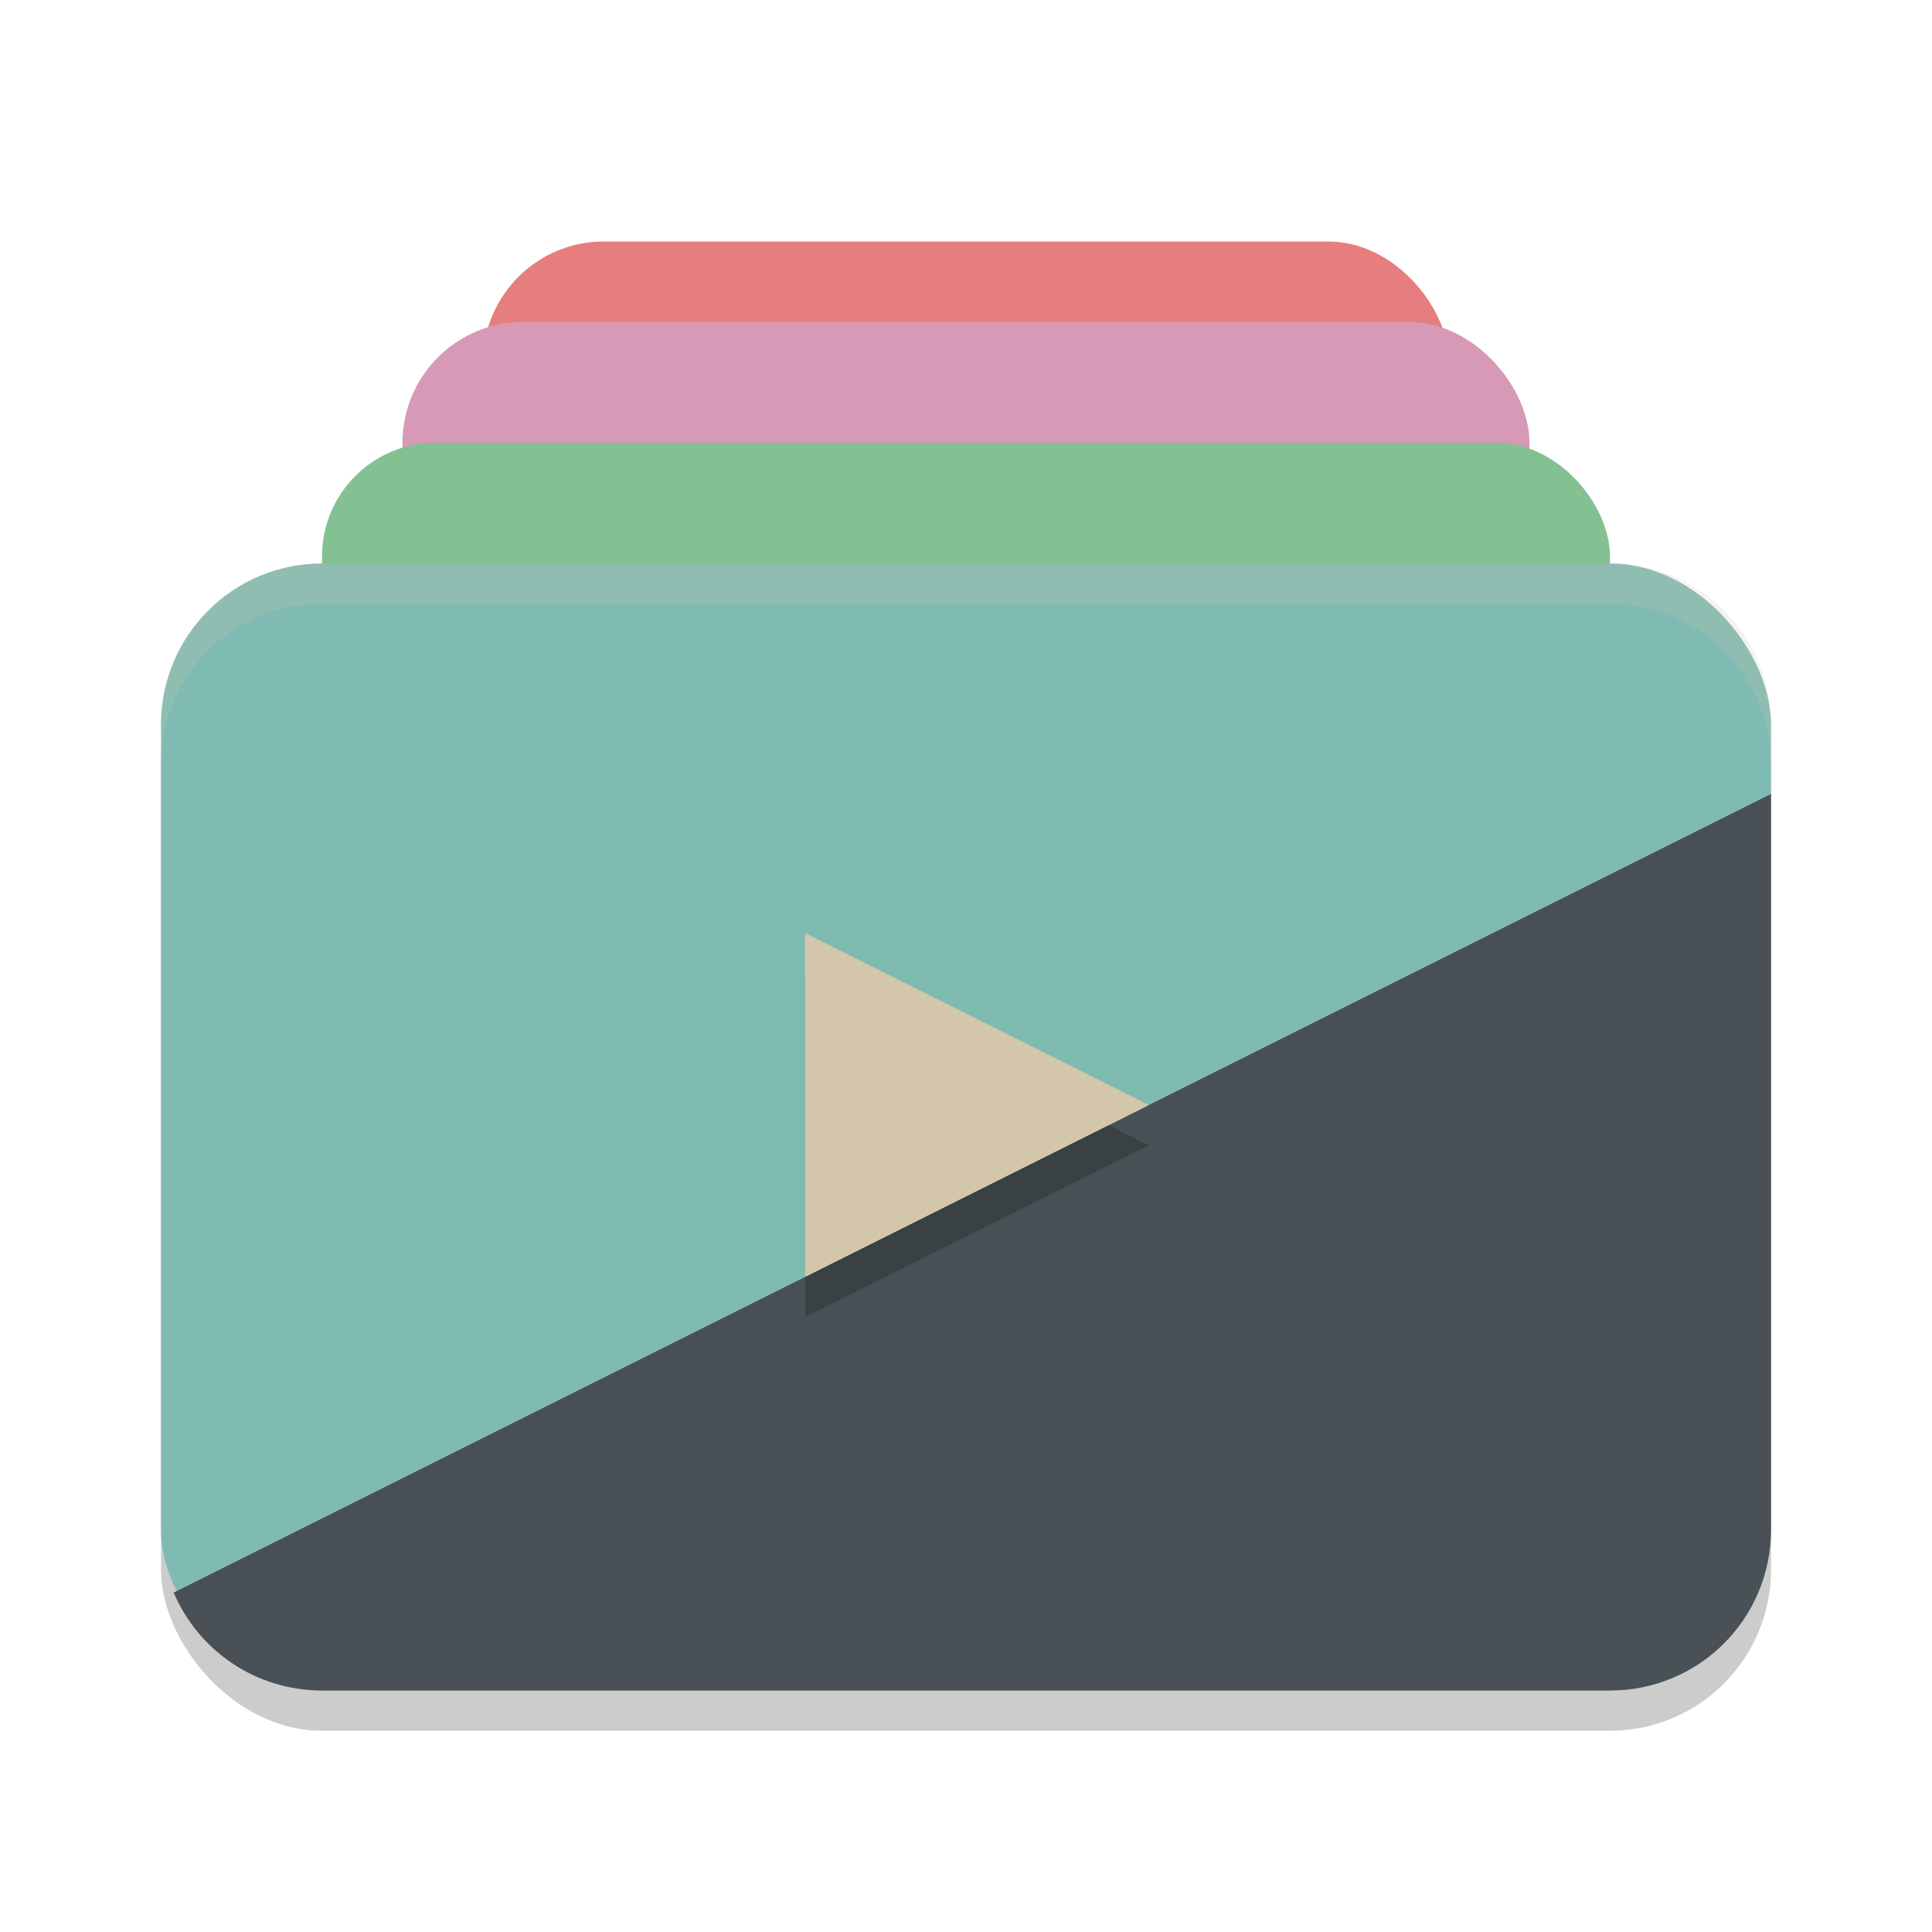 <svg xmlns="http://www.w3.org/2000/svg" width="24" height="24" version="1.1">
 <rect style="opacity:0.2" width="20" height="14" x="2" y="7.5" rx="2"/>
 <rect style="fill:#e67e80" width="12" height="9.5" x="6" y="3" rx="1.5"/>
 <rect style="fill:#d699b6" width="14" height="11" x="5" y="4" rx="1.5"/>
 <rect style="fill:#83c092" width="16" height="11" x="4" y="5.5" rx="1.412"/>
 <rect style="fill:#7fbbb3" width="20" height="14" x="2" y="7" rx="2"/>
 <path style="fill:#495156" d="M 22,9.863 2.158,19.784 C 2.462,20.5 3.171,21 4,21 h 16 c 1.108,0 2,-0.892 2,-2 z"/>
 <path style="opacity:0.2" d="m 10,12.091 v 4.272 l 4.272,-2.136 z"/>
 <path style="fill:#d3c6aa" d="m 10,11.591 v 4.272 l 4.272,-2.136 z"/>
 <path style="opacity:0.2;fill:#d3c6aa" d="M 4,7 C 2.892,7 2,7.892 2,9 v 0.5 c 0,-1.108 0.892,-2 2,-2 h 16 c 1.108,0 2,0.892 2,2 V 9 C 22,7.892 21.108,7 20,7 Z"/>
</svg>

